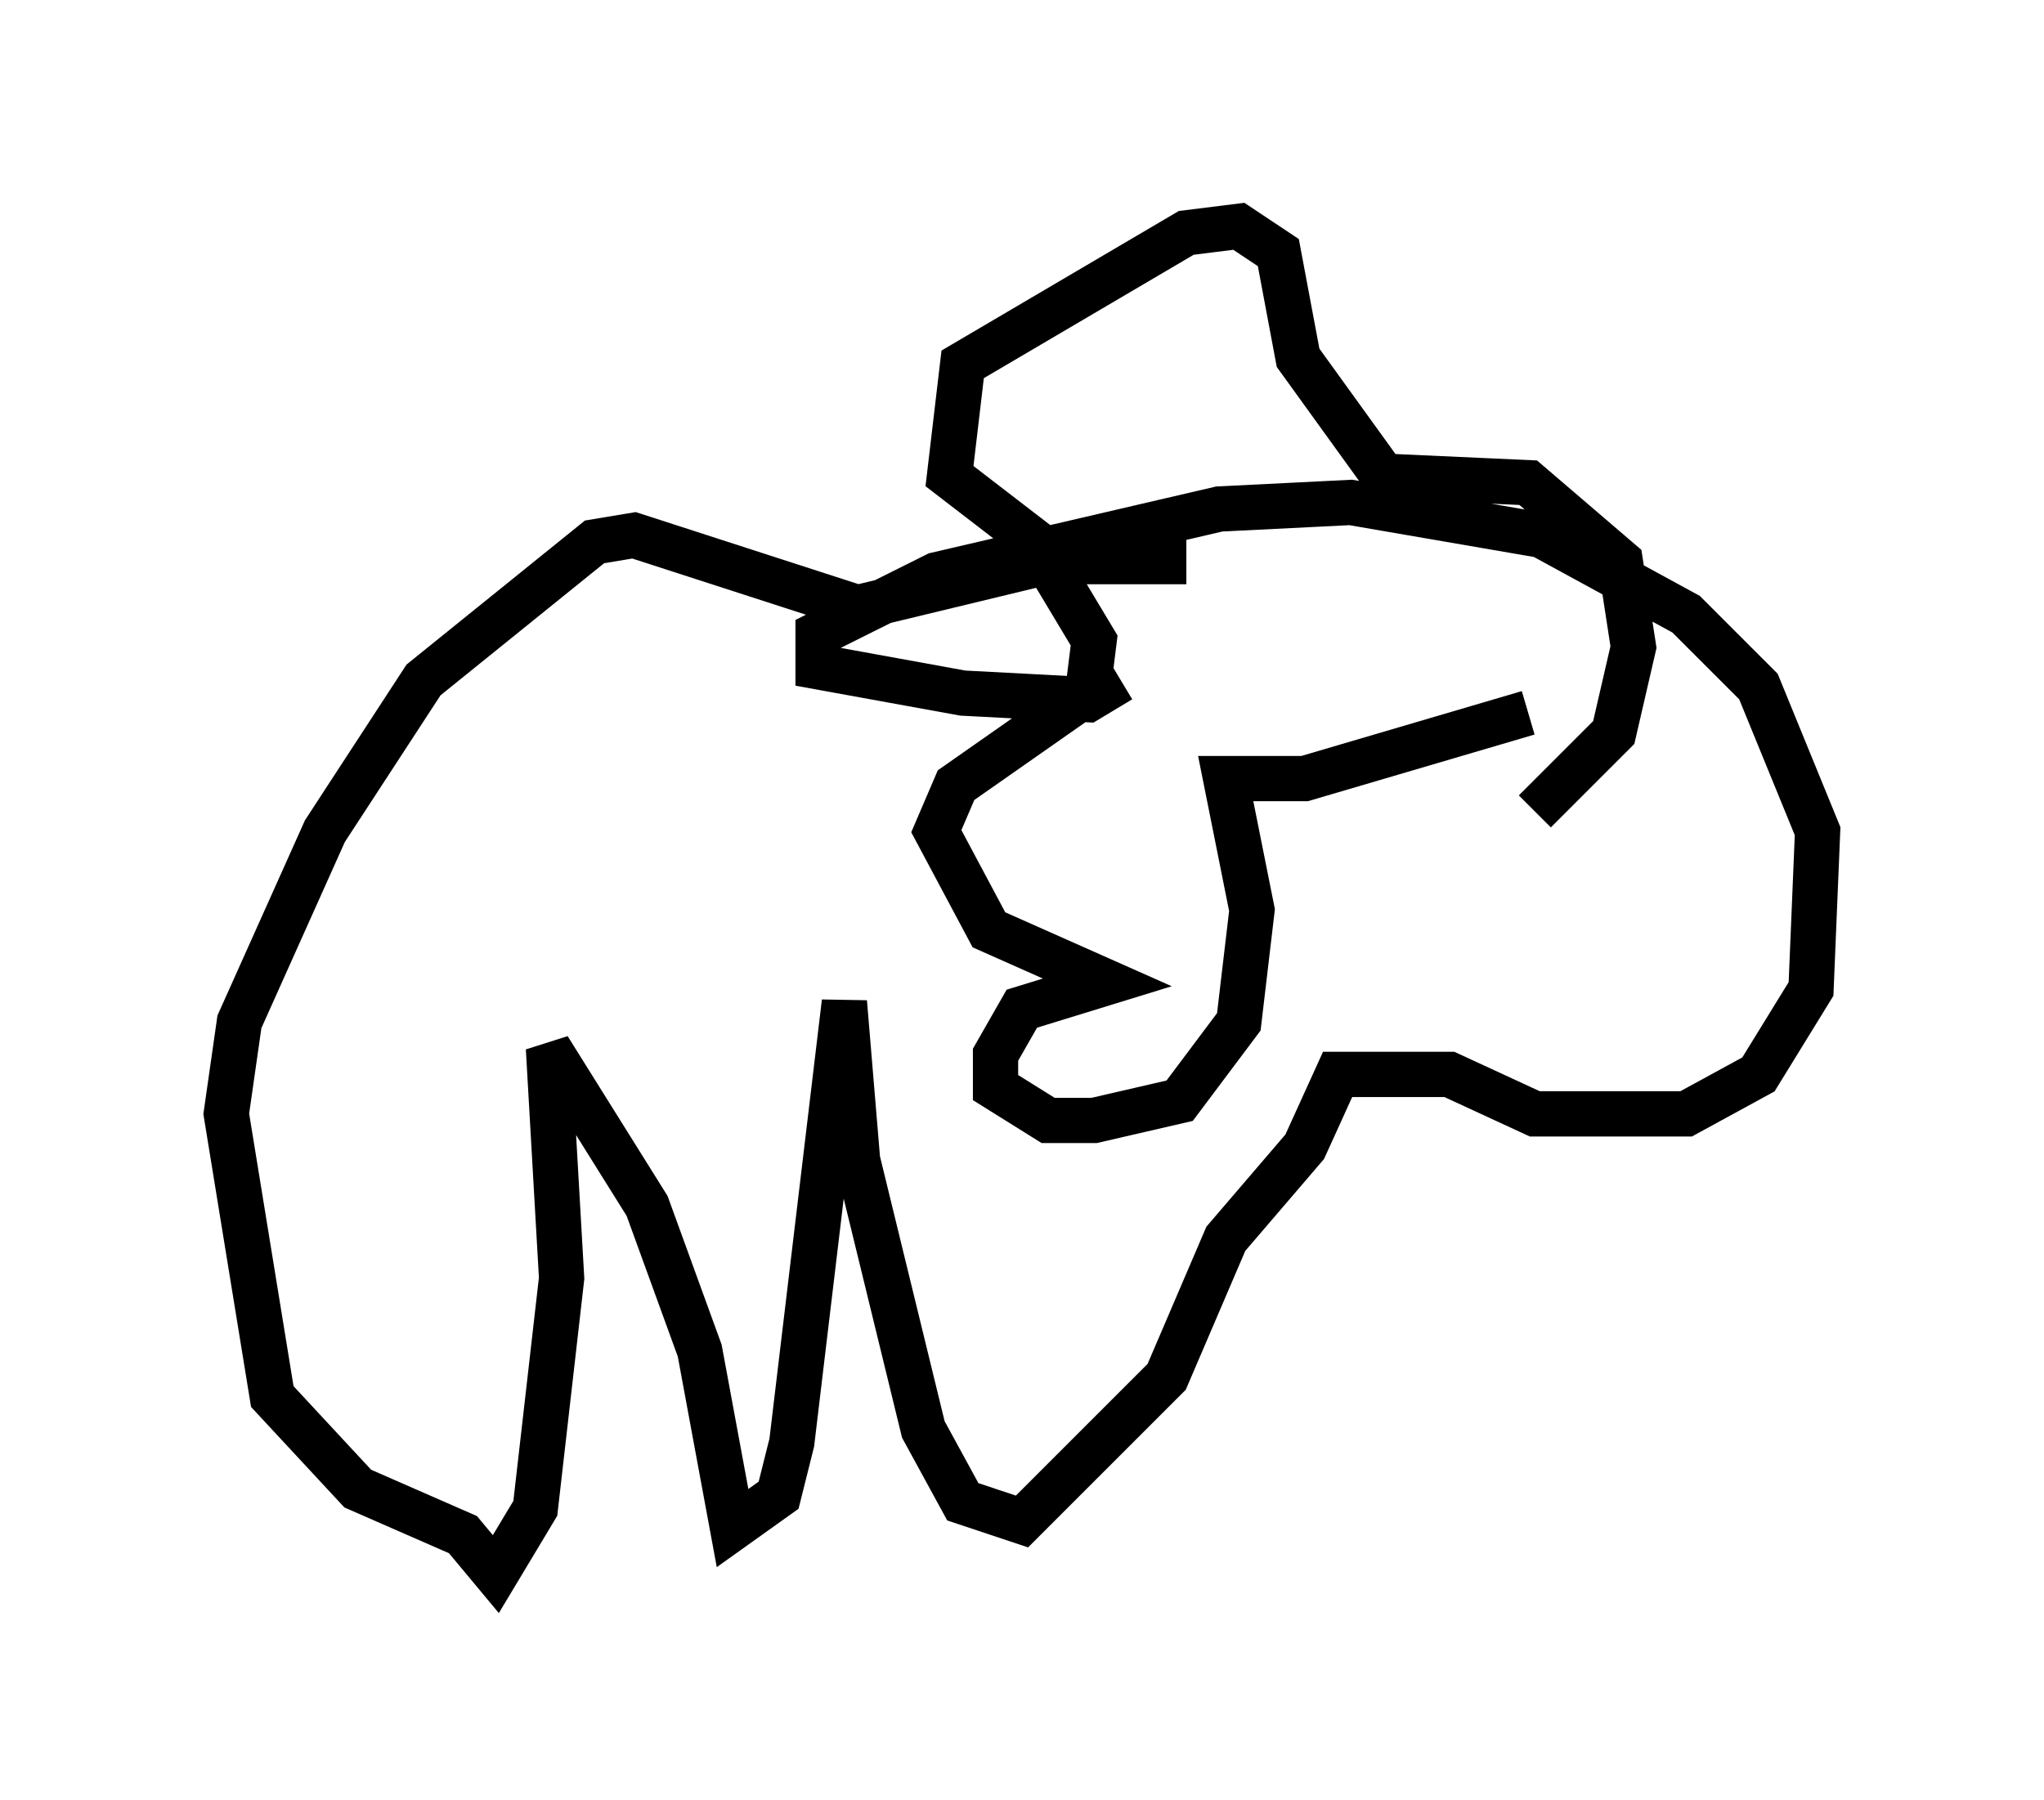 <?xml version="1.0" encoding="utf-8" ?>
<svg baseProfile="full" height="39.776" version="1.1" width="45.151" xmlns="http://www.w3.org/2000/svg" xmlns:ev="http://www.w3.org/2001/xml-events" xmlns:xlink="http://www.w3.org/1999/xlink"><defs /><rect fill="white" height="39.776" width="45.151" x="0" y="0" /><path d="M27.659, 12.844 m-1.453, -0.436 l-3.05, 0.0 -4.212, 1.017 l-4.939, -1.598 -0.872, 0.145 l-3.777, 3.05 -2.179, 3.341 l-1.888, 4.212 -0.291, 2.034 l1.017, 6.246 1.888, 2.034 l2.324, 1.017 0.726, 0.872 l0.872, -1.453 0.581, -5.084 l-0.291, -5.084 2.179, 3.486 l1.162, 3.196 0.726, 3.922 l1.017, -0.726 0.291, -1.162 l1.162, -9.732 0.291, 3.486 l1.453, 5.955 0.872, 1.598 l1.307, 0.436 3.196, -3.196 l1.307, -3.05 1.743, -2.034 l0.726, -1.598 2.469, 0.0 l1.888, 0.872 3.341, 0.0 l1.598, -0.872 1.162, -1.888 l0.145, -3.486 -1.307, -3.196 l-1.598, -1.598 -3.196, -1.743 l-4.212, -0.726 -2.905, 0.145 l-6.246, 1.453 -2.615, 1.307 l0.0, 0.726 3.196, 0.581 l2.76, 0.145 0.726, -0.436 m9.151, 2.905 l1.743, -1.743 0.436, -1.888 l-0.291, -1.888 -2.034, -1.743 l-3.196, -0.145 -1.888, -2.615 l-0.436, -2.324 -0.872, -0.581 l-1.162, 0.145 -4.939, 2.905 l-0.291, 2.469 1.888, 1.453 l1.307, 2.179 -0.145, 1.162 l-2.905, 2.034 -0.436, 1.017 l1.162, 2.179 2.615, 1.162 l-1.888, 0.581 -0.581, 1.017 l0.0, 0.726 1.162, 0.726 l1.017, 0.0 1.888, -0.436 l1.307, -1.743 0.291, -2.469 l-0.581, -2.905 1.743, 0.0 l4.939, -1.453 " fill="none" stroke="black" stroke-width="1" /></svg>